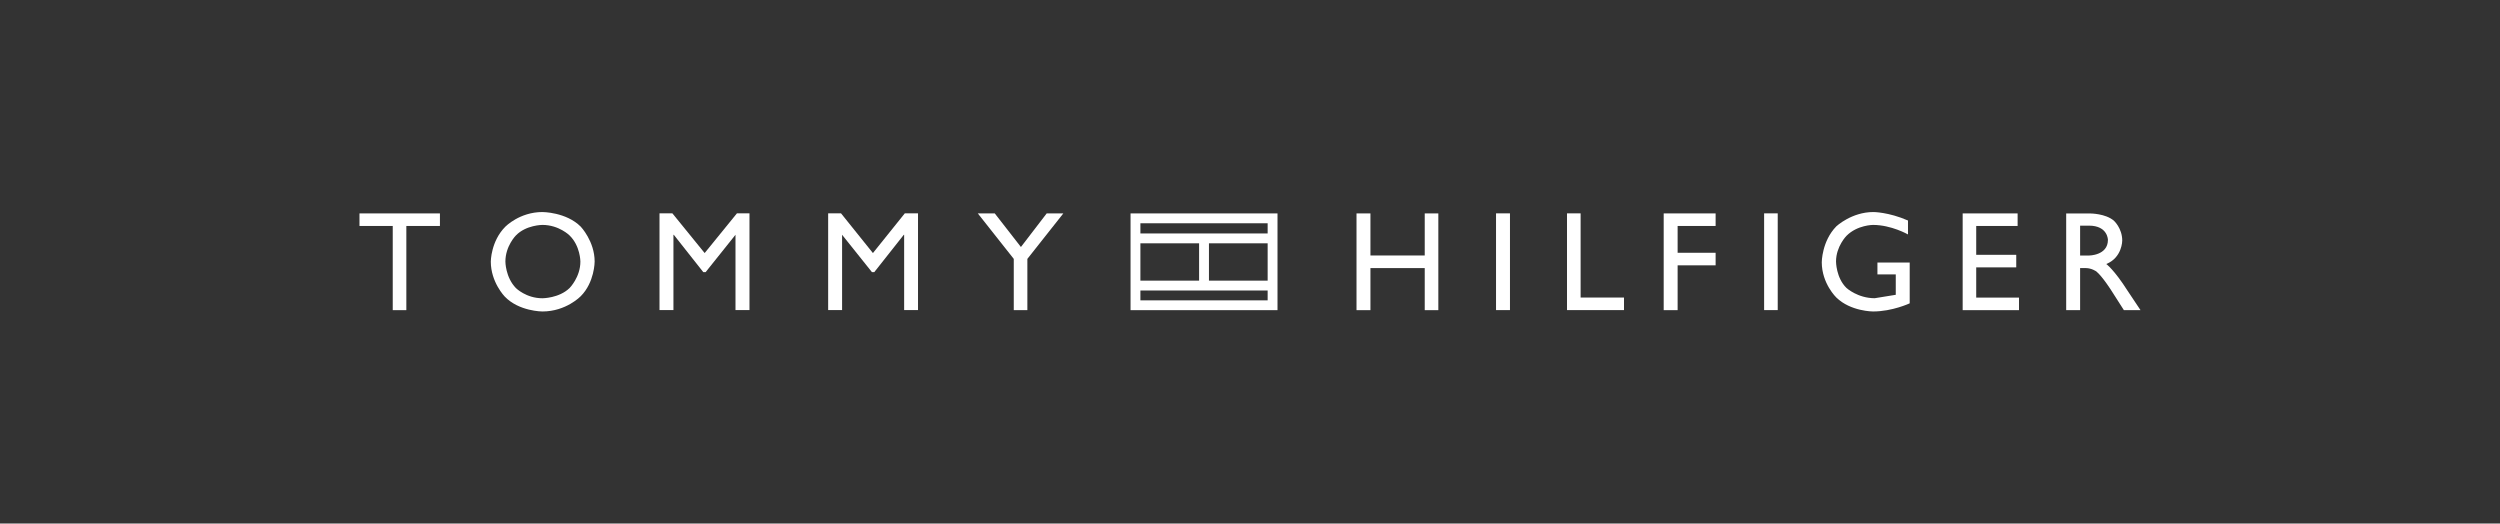 <?xml version="1.0" encoding="UTF-8"?>
<svg id="Layer_2" data-name="Layer 2" xmlns="http://www.w3.org/2000/svg" viewBox="0 0 454.05 95.08">
  <rect x="0" y="0" width="454.05" height="95.08" fill="#333333" stroke="none"/>
  <defs>
    <style>
      .cls-1 {
        fill: none;
      }

      .cls-1, .cls-2 {
        stroke-width: 0px;
      }

      .cls-2 {
        fill: #fff;
      }
    </style>
  </defs>
  <g id="logos">
    <g>
      <g>
        <path id="path4213" class="cls-2" d="m79.9,41.04h-6.1v15.29h-2.47v-15.29h-6.04v-2.28h14.61v2.28"/>
        <path id="path4215" class="cls-2" d="m98.51,38.51c-4.13,0-6.72,2.65-6.72,2.65-2.65,2.65-2.65,6.35-2.65,6.35,0,3.76,2.53,6.35,2.53,6.35,2.59,2.71,6.84,2.71,6.84,2.71,4.31,0,6.96-2.77,6.96-2.77,2.53-2.53,2.53-6.29,2.53-6.29,0-3.7-2.53-6.35-2.53-6.35-2.65-2.65-6.96-2.65-6.96-2.65Zm0,2.34c3.02,0,4.93,1.91,4.93,1.91,1.97,1.91,1.97,4.75,1.97,4.75,0,2.84-1.97,4.81-1.97,4.81-1.91,1.85-4.93,1.85-4.93,1.85-2.96,0-4.81-1.85-4.81-1.85-1.91-1.97-1.91-4.81-1.91-4.81,0-2.84,1.91-4.75,1.91-4.75,1.85-1.91,4.81-1.91,4.81-1.91Z"/>
        <path id="path4219" class="cls-2" d="m136.11,56.32h-2.53v-13.68l-5.42,6.78h-.43l-5.36-6.78h-.06v13.68h-2.53v-17.57h2.34l5.86,7.21,5.86-7.21h2.28v17.57"/>
        <path id="path4221" class="cls-2" d="m166.74,56.32h-2.53v-13.68h-.06l-5.36,6.78h-.43l-5.42-6.78v13.68h-2.53v-17.57h2.34l5.79,7.21,5.79-7.21h2.4v17.57"/>
        <path id="path4223" class="cls-2" d="m190.1,38.76h3.02l-6.53,8.26v9.31h-2.47v-9.31l-6.53-8.26h3.08l4.75,6.1,4.68-6.1"/>
        <path id="path4225" class="cls-2" d="m261.23,38.76v17.57h-2.47v-7.64h-9.86v7.64h-2.53v-17.57h2.53v7.64h9.86v-7.64h2.47"/>
        <path id="path4227" class="cls-2" d="m274.24,56.32h-2.53v-17.57h2.53v17.57"/>
        <path id="path4229" class="cls-2" d="m287.06,54.04h7.89v2.28h-10.35v-17.57h2.47v15.29"/>
        <path id="path4231" class="cls-2" d="m311.59,41.04h-6.9v4.87h6.9v2.28h-6.9v8.14h-2.53v-17.57h9.43v2.28"/>
        <path id="path4233" class="cls-2" d="m322.87,56.32h-2.47v-17.57h2.47v17.57"/>
        <path id="path4235" class="cls-2" d="m346.84,55.09s-3.14,1.48-6.66,1.48c0,0-4.07,0-6.66-2.53,0,0-2.65-2.53-2.65-6.41,0,0,0-3.82,2.65-6.53,0,0,2.77-2.59,6.72-2.59,0,0,2.77,0,6.29,1.54v2.53s-3.02-1.73-6.35-1.73c0,0-2.84,0-4.81,1.97,0,0-1.91,1.91-1.91,4.68,0,0,0,2.96,1.91,4.81,0,0,2.03,1.85,5.12,1.85l3.82-.62v-3.7h-3.33v-2.16h5.86v7.4"/>
        <path id="path4237" class="cls-2" d="m366.44,41.04h-7.52v5.24h7.27v2.28h-7.27v5.49h7.77v2.28h-10.23v-17.57h9.98v2.28"/>
        <path id="path4241" class="cls-2" d="m375.26,38.76v17.57h2.53v-7.64h1.05c1.05,0,1.91.62,1.91.62,1.11.92,2.71,3.45,2.71,3.45l2.28,3.57h3.02l-2.34-3.51c-2.47-3.88-3.88-4.87-3.88-4.87,2.9-1.17,2.9-4.25,2.9-4.25,0-2.28-1.54-3.64-1.54-3.64-1.54-1.29-4.25-1.29-4.25-1.29h-4.38Zm2.53,2.22h1.6c3.45,0,3.45,2.59,3.45,2.59,0,2.84-3.45,2.84-3.45,2.84h-1.6v-5.42Z"/>
        <path id="path4267" class="cls-2" d="m205.33,38.76v17.57h26.69v-17.57h-26.69Zm1.79,1.79h23.11v1.85h-23.11v-1.85Zm0,3.64h10.66v6.78h-10.66v-6.78Zm12.45,0h10.66v6.78h-10.66v-6.78Zm-12.45,8.57h23.11v1.79h-23.11v-1.79Z"/>
      </g>
      <rect class="cls-1" width="454.05" height="95.08"/>
    </g>
  </g>
</svg>